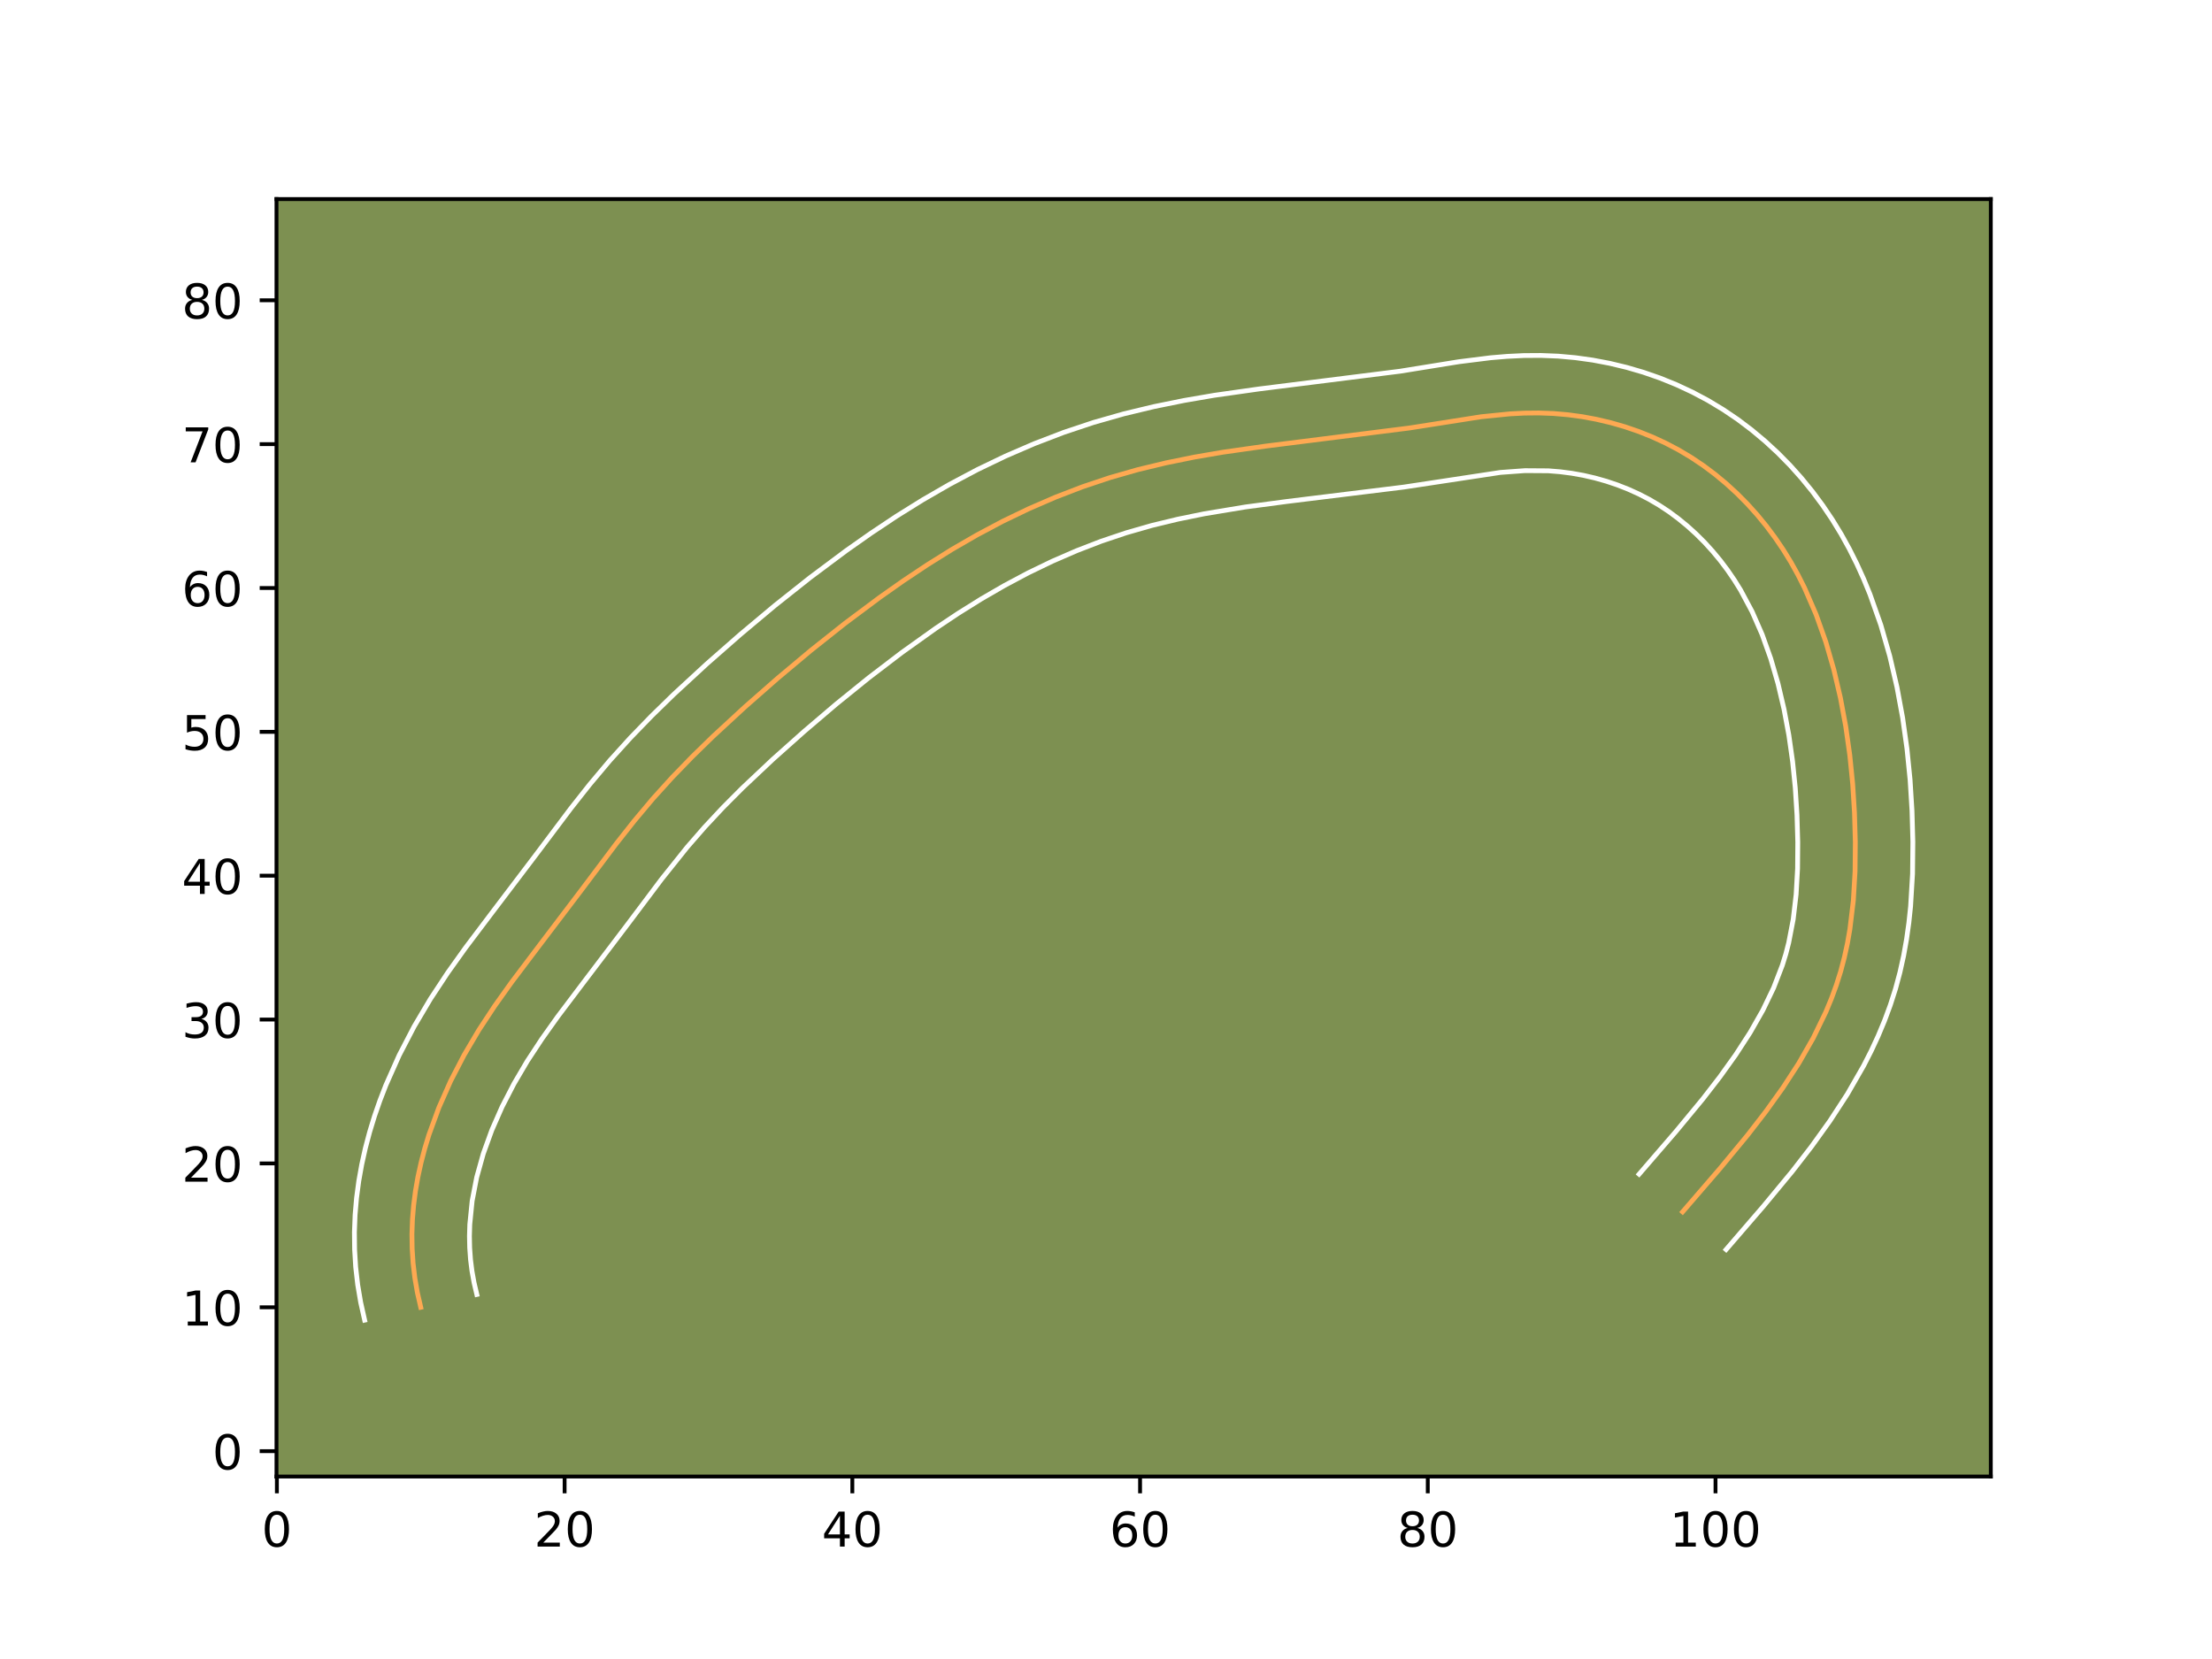 <?xml version="1.0" encoding="utf-8" standalone="no"?>
<!DOCTYPE svg PUBLIC "-//W3C//DTD SVG 1.1//EN"
  "http://www.w3.org/Graphics/SVG/1.1/DTD/svg11.dtd">
<!-- Created with matplotlib (https://matplotlib.org/) -->
<svg height="345.6pt" version="1.1" viewBox="0 0 460.8 345.6" width="460.8pt" xmlns="http://www.w3.org/2000/svg" xmlns:xlink="http://www.w3.org/1999/xlink">
 <defs>
  <style type="text/css">*{stroke-linecap:butt;stroke-linejoin:round;}</style>
 </defs>
 <g id="figure_1">
  <g id="patch_1">
   <path d="M 0 345.6 
L 460.8 345.6 
L 460.8 0 
L 0 0 
z
" style="fill:#ffffff;"/>
  </g>
  <g id="axes_1">
   <g id="patch_2">
    <path d="M 57.6 307.584 
L 414.72 307.584 
L 414.72 41.472 
L 57.6 41.472 
z
" style="fill:#7d9051;"/>
   </g>
   <g id="matplotlib.axis_1">
    <g id="xtick_1">
     <g id="line2d_1">
      <defs>
       <path d="M 0 0 
L 0 3.5 
" id="m5f3419562e" style="stroke:#000000;stroke-width:0.8;"/>
      </defs>
      <g>
       <use style="stroke:#000000;stroke-width:0.8;" x="57.681" xlink:href="#m5f3419562e" y="307.584"/>
      </g>
     </g>
     <g id="text_1">
      <!-- 0 -->
      <g transform="translate(54.5 322.182)scale(0.1 -0.1)">
       <defs>
        <path d="M 31.781 66.406 
Q 24.172 66.406 20.328 58.906 
Q 16.5 51.422 16.5 36.375 
Q 16.5 21.391 20.328 13.891 
Q 24.172 6.391 31.781 6.391 
Q 39.453 6.391 43.281 13.891 
Q 47.125 21.391 47.125 36.375 
Q 47.125 51.422 43.281 58.906 
Q 39.453 66.406 31.781 66.406 
z
M 31.781 74.219 
Q 44.047 74.219 50.516 64.516 
Q 56.984 54.828 56.984 36.375 
Q 56.984 17.969 50.516 8.266 
Q 44.047 -1.422 31.781 -1.422 
Q 19.531 -1.422 13.062 8.266 
Q 6.594 17.969 6.594 36.375 
Q 6.594 54.828 13.062 64.516 
Q 19.531 74.219 31.781 74.219 
z
" id="DejaVuSans-48"/>
       </defs>
       <use xlink:href="#DejaVuSans-48"/>
      </g>
     </g>
    </g>
    <g id="xtick_2">
     <g id="line2d_2">
      <g>
       <use style="stroke:#000000;stroke-width:0.8;" x="117.619" xlink:href="#m5f3419562e" y="307.584"/>
      </g>
     </g>
     <g id="text_2">
      <!-- 20 -->
      <g transform="translate(111.257 322.182)scale(0.1 -0.1)">
       <defs>
        <path d="M 19.188 8.297 
L 53.609 8.297 
L 53.609 0 
L 7.328 0 
L 7.328 8.297 
Q 12.938 14.109 22.625 23.891 
Q 32.328 33.688 34.812 36.531 
Q 39.547 41.844 41.422 45.531 
Q 43.312 49.219 43.312 52.781 
Q 43.312 58.594 39.234 62.25 
Q 35.156 65.922 28.609 65.922 
Q 23.969 65.922 18.812 64.312 
Q 13.672 62.703 7.812 59.422 
L 7.812 69.391 
Q 13.766 71.781 18.938 73 
Q 24.125 74.219 28.422 74.219 
Q 39.75 74.219 46.484 68.547 
Q 53.219 62.891 53.219 53.422 
Q 53.219 48.922 51.531 44.891 
Q 49.859 40.875 45.406 35.406 
Q 44.188 33.984 37.641 27.219 
Q 31.109 20.453 19.188 8.297 
z
" id="DejaVuSans-50"/>
       </defs>
       <use xlink:href="#DejaVuSans-50"/>
       <use x="63.623" xlink:href="#DejaVuSans-48"/>
      </g>
     </g>
    </g>
    <g id="xtick_3">
     <g id="line2d_3">
      <g>
       <use style="stroke:#000000;stroke-width:0.8;" x="177.557" xlink:href="#m5f3419562e" y="307.584"/>
      </g>
     </g>
     <g id="text_3">
      <!-- 40 -->
      <g transform="translate(171.195 322.182)scale(0.1 -0.1)">
       <defs>
        <path d="M 37.797 64.312 
L 12.891 25.391 
L 37.797 25.391 
z
M 35.203 72.906 
L 47.609 72.906 
L 47.609 25.391 
L 58.016 25.391 
L 58.016 17.188 
L 47.609 17.188 
L 47.609 0 
L 37.797 0 
L 37.797 17.188 
L 4.891 17.188 
L 4.891 26.703 
z
" id="DejaVuSans-52"/>
       </defs>
       <use xlink:href="#DejaVuSans-52"/>
       <use x="63.623" xlink:href="#DejaVuSans-48"/>
      </g>
     </g>
    </g>
    <g id="xtick_4">
     <g id="line2d_4">
      <g>
       <use style="stroke:#000000;stroke-width:0.8;" x="237.496" xlink:href="#m5f3419562e" y="307.584"/>
      </g>
     </g>
     <g id="text_4">
      <!-- 60 -->
      <g transform="translate(231.133 322.182)scale(0.1 -0.1)">
       <defs>
        <path d="M 33.016 40.375 
Q 26.375 40.375 22.484 35.828 
Q 18.609 31.297 18.609 23.391 
Q 18.609 15.531 22.484 10.953 
Q 26.375 6.391 33.016 6.391 
Q 39.656 6.391 43.531 10.953 
Q 47.406 15.531 47.406 23.391 
Q 47.406 31.297 43.531 35.828 
Q 39.656 40.375 33.016 40.375 
z
M 52.594 71.297 
L 52.594 62.312 
Q 48.875 64.062 45.094 64.984 
Q 41.312 65.922 37.594 65.922 
Q 27.828 65.922 22.672 59.328 
Q 17.531 52.734 16.797 39.406 
Q 19.672 43.656 24.016 45.922 
Q 28.375 48.188 33.594 48.188 
Q 44.578 48.188 50.953 41.516 
Q 57.328 34.859 57.328 23.391 
Q 57.328 12.156 50.688 5.359 
Q 44.047 -1.422 33.016 -1.422 
Q 20.359 -1.422 13.672 8.266 
Q 6.984 17.969 6.984 36.375 
Q 6.984 53.656 15.188 63.938 
Q 23.391 74.219 37.203 74.219 
Q 40.922 74.219 44.703 73.484 
Q 48.484 72.75 52.594 71.297 
z
" id="DejaVuSans-54"/>
       </defs>
       <use xlink:href="#DejaVuSans-54"/>
       <use x="63.623" xlink:href="#DejaVuSans-48"/>
      </g>
     </g>
    </g>
    <g id="xtick_5">
     <g id="line2d_5">
      <g>
       <use style="stroke:#000000;stroke-width:0.8;" x="297.434" xlink:href="#m5f3419562e" y="307.584"/>
      </g>
     </g>
     <g id="text_5">
      <!-- 80 -->
      <g transform="translate(291.071 322.182)scale(0.1 -0.1)">
       <defs>
        <path d="M 31.781 34.625 
Q 24.75 34.625 20.719 30.859 
Q 16.703 27.094 16.703 20.516 
Q 16.703 13.922 20.719 10.156 
Q 24.75 6.391 31.781 6.391 
Q 38.812 6.391 42.859 10.172 
Q 46.922 13.969 46.922 20.516 
Q 46.922 27.094 42.891 30.859 
Q 38.875 34.625 31.781 34.625 
z
M 21.922 38.812 
Q 15.578 40.375 12.031 44.719 
Q 8.5 49.078 8.5 55.328 
Q 8.5 64.062 14.719 69.141 
Q 20.953 74.219 31.781 74.219 
Q 42.672 74.219 48.875 69.141 
Q 55.078 64.062 55.078 55.328 
Q 55.078 49.078 51.531 44.719 
Q 48 40.375 41.703 38.812 
Q 48.828 37.156 52.797 32.312 
Q 56.781 27.484 56.781 20.516 
Q 56.781 9.906 50.312 4.234 
Q 43.844 -1.422 31.781 -1.422 
Q 19.734 -1.422 13.25 4.234 
Q 6.781 9.906 6.781 20.516 
Q 6.781 27.484 10.781 32.312 
Q 14.797 37.156 21.922 38.812 
z
M 18.312 54.391 
Q 18.312 48.734 21.844 45.562 
Q 25.391 42.391 31.781 42.391 
Q 38.141 42.391 41.719 45.562 
Q 45.312 48.734 45.312 54.391 
Q 45.312 60.062 41.719 63.234 
Q 38.141 66.406 31.781 66.406 
Q 25.391 66.406 21.844 63.234 
Q 18.312 60.062 18.312 54.391 
z
" id="DejaVuSans-56"/>
       </defs>
       <use xlink:href="#DejaVuSans-56"/>
       <use x="63.623" xlink:href="#DejaVuSans-48"/>
      </g>
     </g>
    </g>
    <g id="xtick_6">
     <g id="line2d_6">
      <g>
       <use style="stroke:#000000;stroke-width:0.8;" x="357.372" xlink:href="#m5f3419562e" y="307.584"/>
      </g>
     </g>
     <g id="text_6">
      <!-- 100 -->
      <g transform="translate(347.828 322.182)scale(0.1 -0.1)">
       <defs>
        <path d="M 12.406 8.297 
L 28.516 8.297 
L 28.516 63.922 
L 10.984 60.406 
L 10.984 69.391 
L 28.422 72.906 
L 38.281 72.906 
L 38.281 8.297 
L 54.391 8.297 
L 54.391 0 
L 12.406 0 
z
" id="DejaVuSans-49"/>
       </defs>
       <use xlink:href="#DejaVuSans-49"/>
       <use x="63.623" xlink:href="#DejaVuSans-48"/>
       <use x="127.246" xlink:href="#DejaVuSans-48"/>
      </g>
     </g>
    </g>
   </g>
   <g id="matplotlib.axis_2">
    <g id="ytick_1">
     <g id="line2d_7">
      <defs>
       <path d="M 0 0 
L -3.5 0 
" id="m13b337ef22" style="stroke:#000000;stroke-width:0.8;"/>
      </defs>
      <g>
       <use style="stroke:#000000;stroke-width:0.8;" x="57.6" xlink:href="#m13b337ef22" y="302.302"/>
      </g>
     </g>
     <g id="text_7">
      <!-- 0 -->
      <g transform="translate(44.237 306.101)scale(0.1 -0.1)">
       <use xlink:href="#DejaVuSans-48"/>
      </g>
     </g>
    </g>
    <g id="ytick_2">
     <g id="line2d_8">
      <g>
       <use style="stroke:#000000;stroke-width:0.8;" x="57.6" xlink:href="#m13b337ef22" y="272.333"/>
      </g>
     </g>
     <g id="text_8">
      <!-- 10 -->
      <g transform="translate(37.875 276.132)scale(0.1 -0.1)">
       <use xlink:href="#DejaVuSans-49"/>
       <use x="63.623" xlink:href="#DejaVuSans-48"/>
      </g>
     </g>
    </g>
    <g id="ytick_3">
     <g id="line2d_9">
      <g>
       <use style="stroke:#000000;stroke-width:0.8;" x="57.6" xlink:href="#m13b337ef22" y="242.364"/>
      </g>
     </g>
     <g id="text_9">
      <!-- 20 -->
      <g transform="translate(37.875 246.163)scale(0.1 -0.1)">
       <use xlink:href="#DejaVuSans-50"/>
       <use x="63.623" xlink:href="#DejaVuSans-48"/>
      </g>
     </g>
    </g>
    <g id="ytick_4">
     <g id="line2d_10">
      <g>
       <use style="stroke:#000000;stroke-width:0.8;" x="57.6" xlink:href="#m13b337ef22" y="212.395"/>
      </g>
     </g>
     <g id="text_10">
      <!-- 30 -->
      <g transform="translate(37.875 216.194)scale(0.1 -0.1)">
       <defs>
        <path d="M 40.578 39.312 
Q 47.656 37.797 51.625 33 
Q 55.609 28.219 55.609 21.188 
Q 55.609 10.406 48.188 4.484 
Q 40.766 -1.422 27.094 -1.422 
Q 22.516 -1.422 17.656 -0.516 
Q 12.797 0.391 7.625 2.203 
L 7.625 11.719 
Q 11.719 9.328 16.594 8.109 
Q 21.484 6.891 26.812 6.891 
Q 36.078 6.891 40.938 10.547 
Q 45.797 14.203 45.797 21.188 
Q 45.797 27.641 41.281 31.266 
Q 36.766 34.906 28.719 34.906 
L 20.219 34.906 
L 20.219 43.016 
L 29.109 43.016 
Q 36.375 43.016 40.234 45.922 
Q 44.094 48.828 44.094 54.297 
Q 44.094 59.906 40.109 62.906 
Q 36.141 65.922 28.719 65.922 
Q 24.656 65.922 20.016 65.031 
Q 15.375 64.156 9.812 62.312 
L 9.812 71.094 
Q 15.438 72.656 20.344 73.438 
Q 25.25 74.219 29.594 74.219 
Q 40.828 74.219 47.359 69.109 
Q 53.906 64.016 53.906 55.328 
Q 53.906 49.266 50.438 45.094 
Q 46.969 40.922 40.578 39.312 
z
" id="DejaVuSans-51"/>
       </defs>
       <use xlink:href="#DejaVuSans-51"/>
       <use x="63.623" xlink:href="#DejaVuSans-48"/>
      </g>
     </g>
    </g>
    <g id="ytick_5">
     <g id="line2d_11">
      <g>
       <use style="stroke:#000000;stroke-width:0.8;" x="57.6" xlink:href="#m13b337ef22" y="182.426"/>
      </g>
     </g>
     <g id="text_11">
      <!-- 40 -->
      <g transform="translate(37.875 186.225)scale(0.1 -0.1)">
       <use xlink:href="#DejaVuSans-52"/>
       <use x="63.623" xlink:href="#DejaVuSans-48"/>
      </g>
     </g>
    </g>
    <g id="ytick_6">
     <g id="line2d_12">
      <g>
       <use style="stroke:#000000;stroke-width:0.8;" x="57.6" xlink:href="#m13b337ef22" y="152.457"/>
      </g>
     </g>
     <g id="text_12">
      <!-- 50 -->
      <g transform="translate(37.875 156.256)scale(0.1 -0.1)">
       <defs>
        <path d="M 10.797 72.906 
L 49.516 72.906 
L 49.516 64.594 
L 19.828 64.594 
L 19.828 46.734 
Q 21.969 47.469 24.109 47.828 
Q 26.266 48.188 28.422 48.188 
Q 40.625 48.188 47.75 41.5 
Q 54.891 34.812 54.891 23.391 
Q 54.891 11.625 47.562 5.094 
Q 40.234 -1.422 26.906 -1.422 
Q 22.312 -1.422 17.547 -0.641 
Q 12.797 0.141 7.719 1.703 
L 7.719 11.625 
Q 12.109 9.234 16.797 8.062 
Q 21.484 6.891 26.703 6.891 
Q 35.156 6.891 40.078 11.328 
Q 45.016 15.766 45.016 23.391 
Q 45.016 31 40.078 35.438 
Q 35.156 39.891 26.703 39.891 
Q 22.75 39.891 18.812 39.016 
Q 14.891 38.141 10.797 36.281 
z
" id="DejaVuSans-53"/>
       </defs>
       <use xlink:href="#DejaVuSans-53"/>
       <use x="63.623" xlink:href="#DejaVuSans-48"/>
      </g>
     </g>
    </g>
    <g id="ytick_7">
     <g id="line2d_13">
      <g>
       <use style="stroke:#000000;stroke-width:0.8;" x="57.6" xlink:href="#m13b337ef22" y="122.488"/>
      </g>
     </g>
     <g id="text_13">
      <!-- 60 -->
      <g transform="translate(37.875 126.287)scale(0.1 -0.1)">
       <use xlink:href="#DejaVuSans-54"/>
       <use x="63.623" xlink:href="#DejaVuSans-48"/>
      </g>
     </g>
    </g>
    <g id="ytick_8">
     <g id="line2d_14">
      <g>
       <use style="stroke:#000000;stroke-width:0.8;" x="57.6" xlink:href="#m13b337ef22" y="92.519"/>
      </g>
     </g>
     <g id="text_14">
      <!-- 70 -->
      <g transform="translate(37.875 96.318)scale(0.1 -0.1)">
       <defs>
        <path d="M 8.203 72.906 
L 55.078 72.906 
L 55.078 68.703 
L 28.609 0 
L 18.312 0 
L 43.219 64.594 
L 8.203 64.594 
z
" id="DejaVuSans-55"/>
       </defs>
       <use xlink:href="#DejaVuSans-55"/>
       <use x="63.623" xlink:href="#DejaVuSans-48"/>
      </g>
     </g>
    </g>
    <g id="ytick_9">
     <g id="line2d_15">
      <g>
       <use style="stroke:#000000;stroke-width:0.8;" x="57.6" xlink:href="#m13b337ef22" y="62.55"/>
      </g>
     </g>
     <g id="text_15">
      <!-- 80 -->
      <g transform="translate(37.875 66.349)scale(0.1 -0.1)">
       <use xlink:href="#DejaVuSans-56"/>
       <use x="63.623" xlink:href="#DejaVuSans-48"/>
      </g>
     </g>
    </g>
   </g>
   <g id="line2d_16">
    <path clip-path="url(#pd8f9576df6)" d="M 87.65 272.333 
L 86.949 269.27 
L 86.418 266.21 
L 86.056 263.163 
L 85.858 260.121 
L 85.813 257.091 
L 85.918 254.076 
L 86.167 251.079 
L 86.55 248.097 
L 87.069 245.139 
L 87.713 242.202 
L 88.477 239.289 
L 89.352 236.406 
L 91.426 230.727 
L 93.881 225.186 
L 96.674 219.794 
L 99.755 214.574 
L 103.075 209.53 
L 106.573 204.621 
L 112.018 197.407 
L 121.132 185.399 
L 128.381 175.755 
L 132.112 171.026 
L 135.981 166.416 
L 140.021 161.951 
L 144.217 157.62 
L 148.535 153.407 
L 155.192 147.266 
L 161.998 141.293 
L 168.929 135.488 
L 176.008 129.869 
L 183.255 124.457 
L 188.188 120.983 
L 193.207 117.639 
L 198.326 114.447 
L 203.55 111.429 
L 208.881 108.597 
L 214.324 105.978 
L 219.868 103.577 
L 225.502 101.41 
L 231.223 99.495 
L 237.022 97.838 
L 242.884 96.427 
L 248.797 95.225 
L 254.746 94.203 
L 263.707 92.929 
L 293.613 89.159 
L 308.552 86.816 
L 314.546 86.213 
L 317.549 86.057 
L 320.558 86.027 
L 323.576 86.135 
L 326.594 86.396 
L 329.606 86.804 
L 332.6 87.358 
L 335.566 88.059 
L 338.497 88.904 
L 341.383 89.893 
L 344.216 91.029 
L 346.985 92.306 
L 349.682 93.723 
L 352.298 95.282 
L 354.825 96.975 
L 357.261 98.8 
L 359.605 100.742 
L 361.849 102.798 
L 363.992 104.959 
L 366.03 107.221 
L 367.963 109.574 
L 369.782 112.011 
L 371.487 114.522 
L 373.076 117.102 
L 374.547 119.749 
L 375.908 122.449 
L 378.32 128.002 
L 380.346 133.711 
L 382.028 139.531 
L 383.403 145.42 
L 384.503 151.345 
L 385.345 157.309 
L 385.948 163.309 
L 386.325 169.344 
L 386.496 175.416 
L 386.442 181.506 
L 386.088 187.575 
L 385.366 193.577 
L 384.848 196.541 
L 384.206 199.475 
L 383.442 202.37 
L 382.54 205.226 
L 381.509 208.04 
L 380.358 210.813 
L 377.727 216.24 
L 374.712 221.512 
L 371.383 226.633 
L 367.807 231.614 
L 364.055 236.463 
L 358.244 243.491 
L 350.515 252.452 
L 350.515 252.452 
" style="fill:none;stroke:#fea952;stroke-linecap:square;"/>
   </g>
   <g id="line2d_17">
    <path clip-path="url(#pd8f9576df6)" d="M 75.965 275.009 
L 75.137 271.318 
L 74.515 267.627 
L 74.093 263.94 
L 73.872 260.299 
L 73.833 256.674 
L 73.971 253.084 
L 74.277 249.55 
L 74.743 246.028 
L 75.36 242.57 
L 76.118 239.16 
L 77.007 235.807 
L 78.021 232.494 
L 79.153 229.24 
L 80.391 226.045 
L 83.159 219.825 
L 86.272 213.835 
L 89.67 208.093 
L 93.26 202.648 
L 96.947 197.476 
L 102.516 190.099 
L 111.513 178.244 
L 118.926 168.386 
L 122.863 163.4 
L 127.024 158.449 
L 131.344 153.68 
L 135.782 149.102 
L 140.312 144.684 
L 147.223 138.31 
L 154.228 132.165 
L 161.394 126.165 
L 168.739 120.337 
L 176.287 114.702 
L 181.467 111.057 
L 186.788 107.515 
L 192.239 104.12 
L 197.825 100.897 
L 203.577 97.847 
L 209.448 95.026 
L 215.444 92.436 
L 221.576 90.084 
L 227.806 88.005 
L 234.104 86.211 
L 240.407 84.698 
L 246.691 83.424 
L 252.937 82.352 
L 262.229 81.033 
L 291.677 77.329 
L 303.919 75.354 
L 310.52 74.527 
L 313.925 74.242 
L 317.43 74.07 
L 320.986 74.047 
L 324.608 74.192 
L 328.201 74.517 
L 331.788 75.016 
L 335.357 75.692 
L 338.888 76.541 
L 342.384 77.564 
L 345.846 78.767 
L 349.235 80.143 
L 352.562 81.694 
L 355.817 83.424 
L 358.972 85.324 
L 362.012 87.381 
L 364.91 89.57 
L 367.701 91.902 
L 370.361 94.357 
L 372.9 96.936 
L 375.292 99.611 
L 377.569 102.402 
L 379.7 105.277 
L 381.696 108.238 
L 383.553 111.277 
L 385.253 114.354 
L 386.815 117.476 
L 388.242 120.624 
L 389.552 123.811 
L 391.816 130.224 
L 393.669 136.671 
L 395.166 143.108 
L 396.355 149.545 
L 397.261 155.998 
L 397.905 162.453 
L 398.305 168.906 
L 398.484 175.393 
L 398.418 182.037 
L 398.012 188.809 
L 397.653 192.217 
L 397.174 195.643 
L 396.559 199.101 
L 395.797 202.535 
L 394.873 205.981 
L 393.796 209.35 
L 392.581 212.637 
L 391.238 215.847 
L 389.785 218.969 
L 388.219 222.038 
L 384.843 227.92 
L 381.192 233.524 
L 377.348 238.872 
L 373.373 244.005 
L 367.358 251.278 
L 359.575 260.302 
L 359.575 260.302 
" style="fill:none;stroke:#ffffff;stroke-linecap:square;"/>
   </g>
   <g id="line2d_18">
    <path clip-path="url(#pd8f9576df6)" d="M 99.335 269.658 
L 98.76 267.223 
L 98.322 264.794 
L 98.018 262.385 
L 97.844 259.943 
L 97.793 257.508 
L 97.865 255.068 
L 98.358 250.167 
L 99.308 245.244 
L 100.684 240.318 
L 102.462 235.409 
L 104.603 230.547 
L 107.076 225.753 
L 109.839 221.055 
L 112.891 216.412 
L 116.198 211.766 
L 121.52 204.716 
L 130.75 192.553 
L 137.837 183.124 
L 143.141 176.491 
L 146.805 172.283 
L 150.643 168.18 
L 154.668 164.14 
L 160.996 158.18 
L 167.555 152.335 
L 174.224 146.657 
L 181 141.177 
L 187.899 135.912 
L 194.908 130.91 
L 199.627 127.763 
L 204.413 124.774 
L 209.274 121.962 
L 214.185 119.348 
L 219.199 116.929 
L 224.291 114.719 
L 229.428 112.737 
L 234.64 110.986 
L 239.941 109.465 
L 245.361 108.156 
L 250.903 107.026 
L 259.409 105.617 
L 268.117 104.461 
L 292.443 101.467 
L 312.572 98.415 
L 317.668 98.044 
L 322.544 98.078 
L 324.986 98.275 
L 327.423 98.591 
L 329.842 99.024 
L 332.245 99.578 
L 334.611 100.245 
L 336.921 101.02 
L 339.197 101.916 
L 341.408 102.917 
L 343.547 104.022 
L 345.624 105.24 
L 347.638 106.569 
L 349.612 108.031 
L 351.508 109.582 
L 353.338 111.239 
L 355.085 112.981 
L 356.768 114.832 
L 358.357 116.746 
L 359.865 118.744 
L 361.279 120.806 
L 362.599 122.928 
L 365 127.422 
L 367.089 132.193 
L 368.877 137.198 
L 370.386 142.391 
L 371.641 147.732 
L 372.651 153.145 
L 373.429 158.62 
L 373.99 164.164 
L 374.346 169.782 
L 374.508 175.44 
L 374.466 180.974 
L 374.164 186.341 
L 373.558 191.512 
L 372.616 196.416 
L 372.011 198.76 
L 371.284 201.103 
L 369.479 205.779 
L 367.235 210.442 
L 364.581 215.103 
L 361.573 219.742 
L 358.267 224.356 
L 354.737 228.922 
L 349.13 235.704 
L 341.455 244.602 
L 341.455 244.602 
" style="fill:none;stroke:#ffffff;stroke-linecap:square;"/>
   </g>
   <g id="patch_3">
    <path d="M 57.6 307.584 
L 57.6 41.472 
" style="fill:none;stroke:#000000;stroke-linecap:square;stroke-linejoin:miter;stroke-width:0.8;"/>
   </g>
   <g id="patch_4">
    <path d="M 414.72 307.584 
L 414.72 41.472 
" style="fill:none;stroke:#000000;stroke-linecap:square;stroke-linejoin:miter;stroke-width:0.8;"/>
   </g>
   <g id="patch_5">
    <path d="M 57.6 307.584 
L 414.72 307.584 
" style="fill:none;stroke:#000000;stroke-linecap:square;stroke-linejoin:miter;stroke-width:0.8;"/>
   </g>
   <g id="patch_6">
    <path d="M 57.6 41.472 
L 414.72 41.472 
" style="fill:none;stroke:#000000;stroke-linecap:square;stroke-linejoin:miter;stroke-width:0.8;"/>
   </g>
  </g>
 </g>
 <defs>
  <clipPath id="pd8f9576df6">
   <rect height="266.112" width="357.12" x="57.6" y="41.472"/>
  </clipPath>
 </defs>
</svg>
